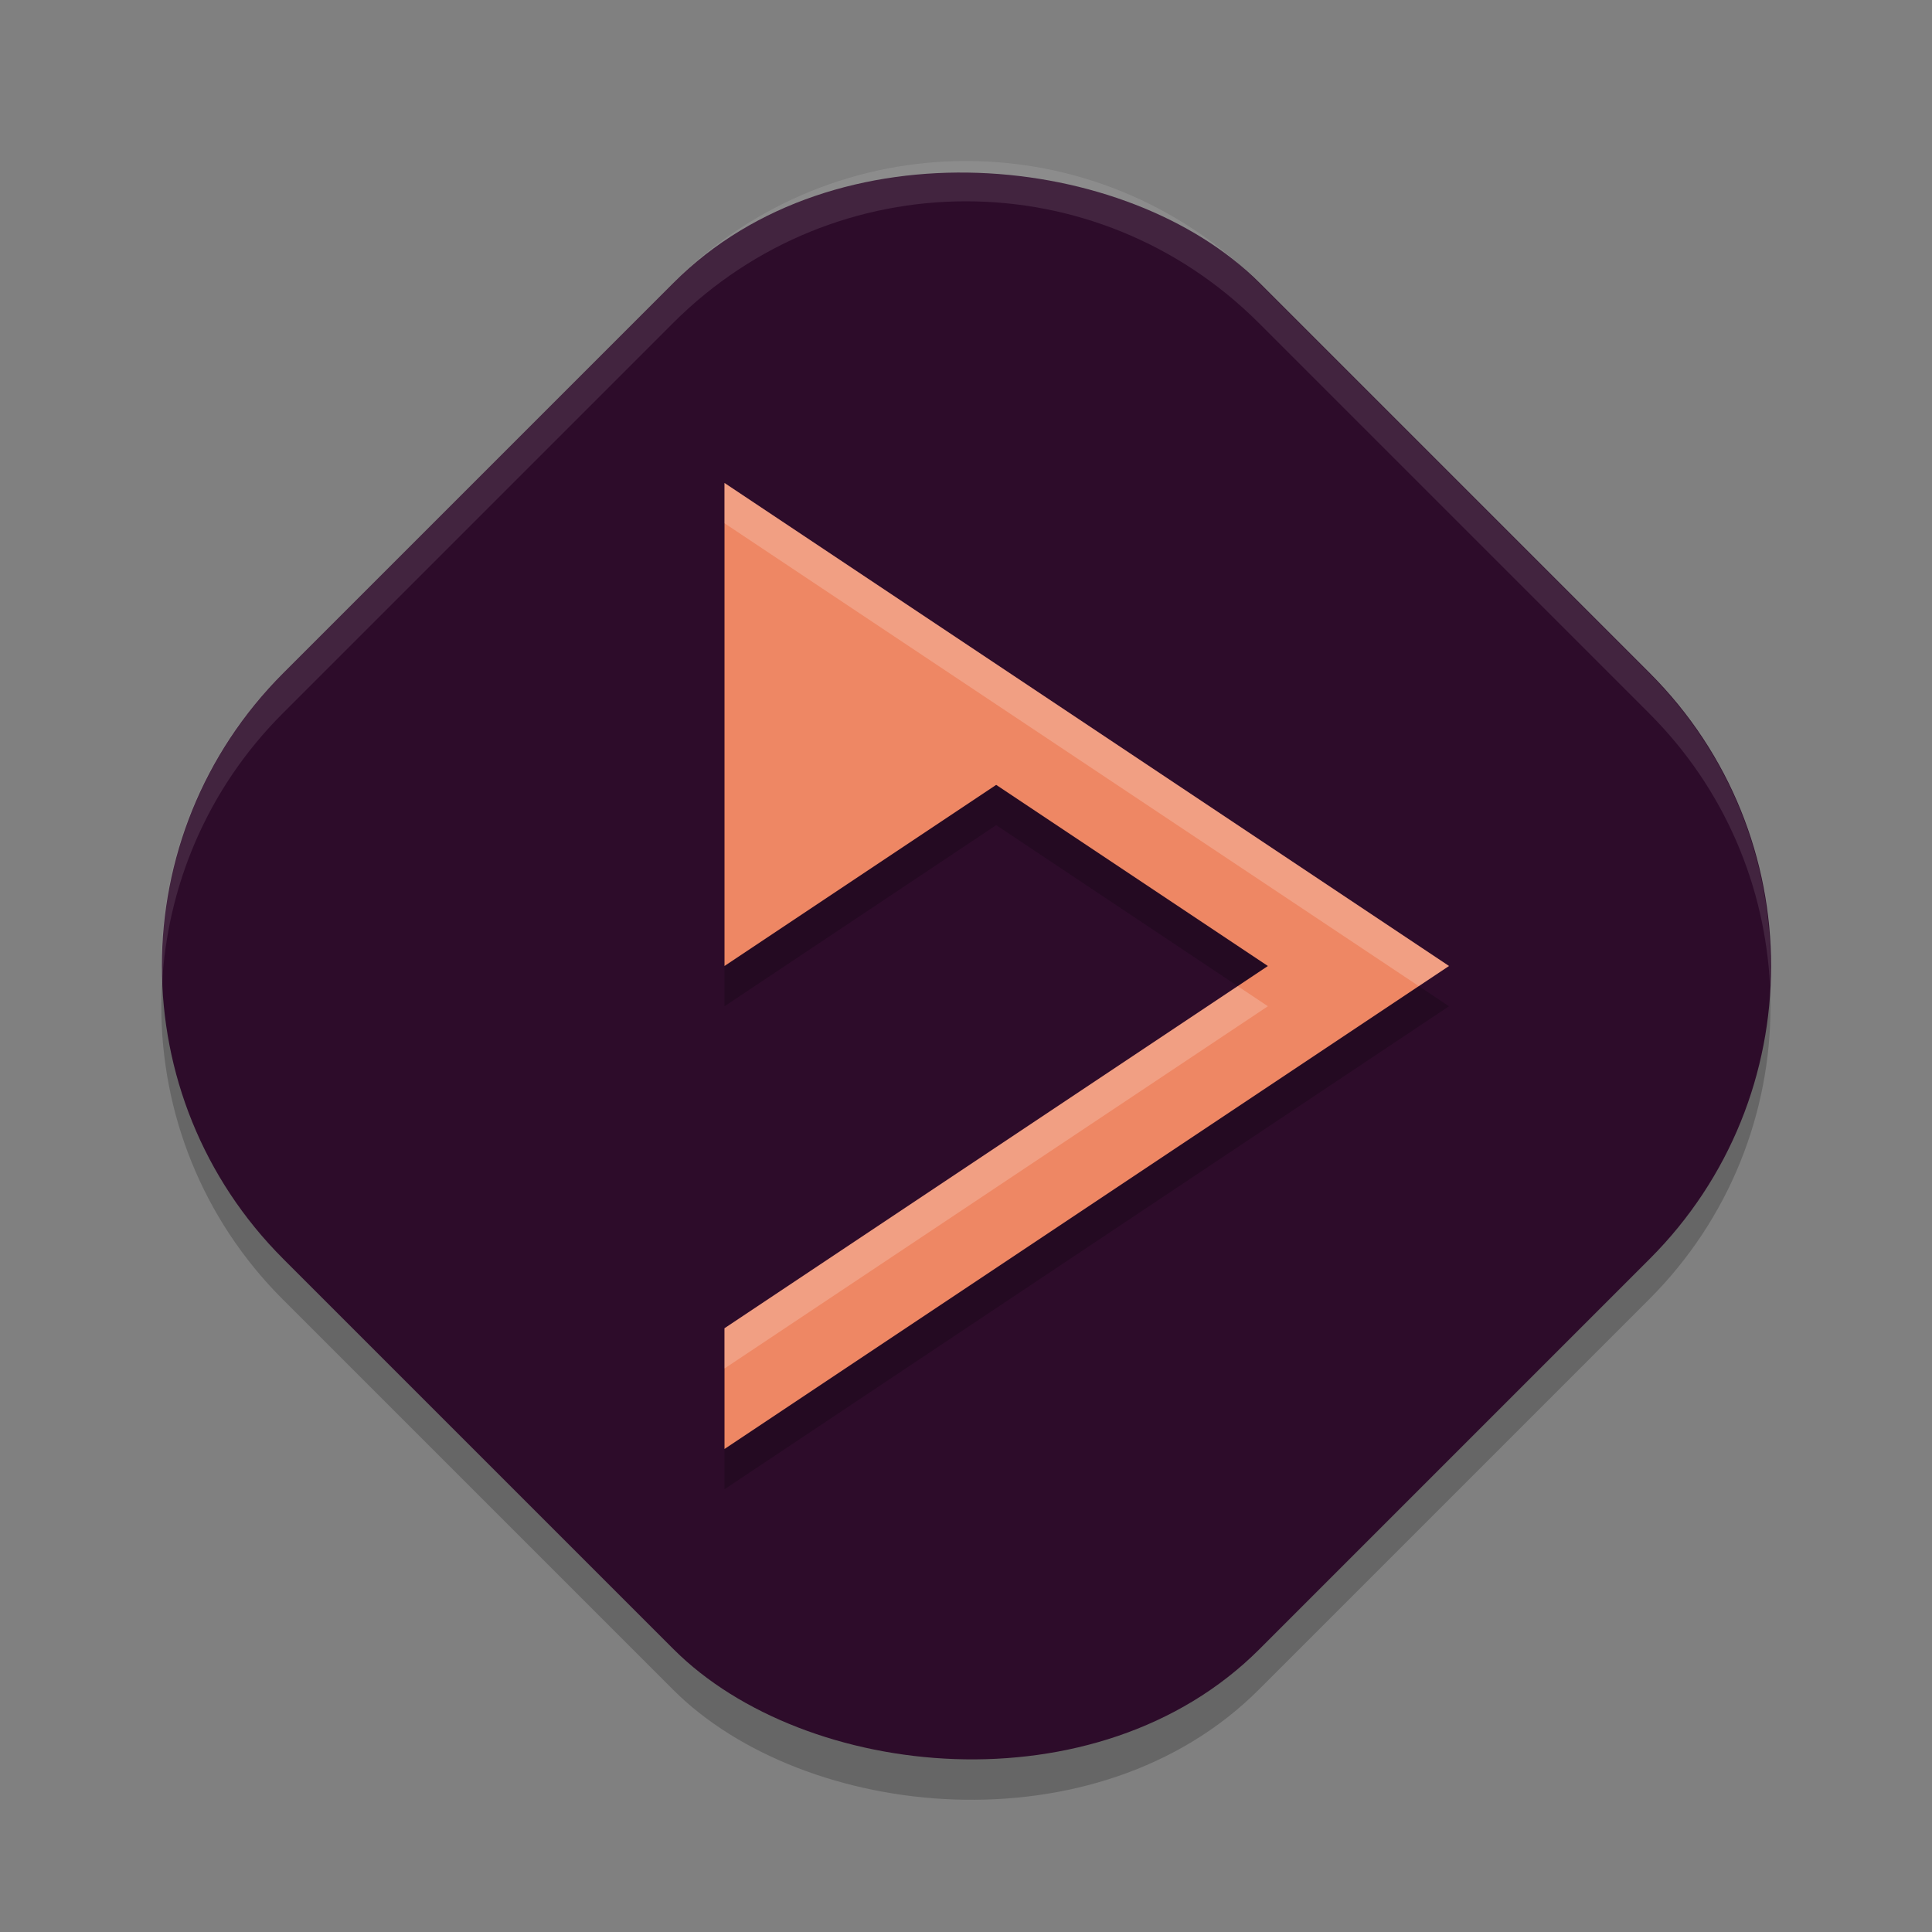 <svg xmlns="http://www.w3.org/2000/svg" width="24" height="24" version="1">
 <rect width="100%" height="100%" fill="#808080" stroke="none"/>
 <rect style="opacity:0.2" width="17.149" height="17.149" x="-8.93" y="8.75" rx="5.145" ry="5.145" transform="rotate(-45)"/>
 <rect style="fill:#2d0c2a" width="17.149" height="17.149" x="-8.57" y="8.4" rx="5.145" ry="5.145" transform="rotate(-45)"/>
 <path style="opacity:0.2;fill-rule:evenodd" d="M 9,6.5 V 12.5 L 12.375,10.25 15.75,12.5 9,17 v 1.5 L 18,12.5 13.5,9.5 Z"/>
 <path style="fill:#ee8764;fill-rule:evenodd" d="M 9,6 V 12 L 12.375,9.75 15.75,12 9,16.5 V 18 L 18,12 13.5,9 Z"/>
 <path style="opacity:0.1;fill:#ffffff" d="M 12,2 C 10.685,2 9.37,2.504 8.362,3.512 L 3.512,8.362 c -1.072,1.072 -1.568,2.49 -1.5,3.888 0.06,-1.23 0.556,-2.444 1.5,-3.388 L 8.362,4.012 c 2.015,-2.015 5.26,-2.015 7.275,0 l 4.851,4.851 c 0.944,0.944 1.44,2.157 1.5,3.388 0.068,-1.397 -0.428,-2.816 -1.5,-3.888 L 15.638,3.512 C 14.63,2.504 13.315,2 12,2 Z"/>
 <path style="opacity:0.2;fill:#ffffff;fill-rule:evenodd" d="m 9,6 v 0.5 L 13.5,9.5 17.625,12.25 18,12 13.5,9 Z M 15.375,12.25 9,16.5 V 17 L 15.75,12.5 Z"/>
</svg>
